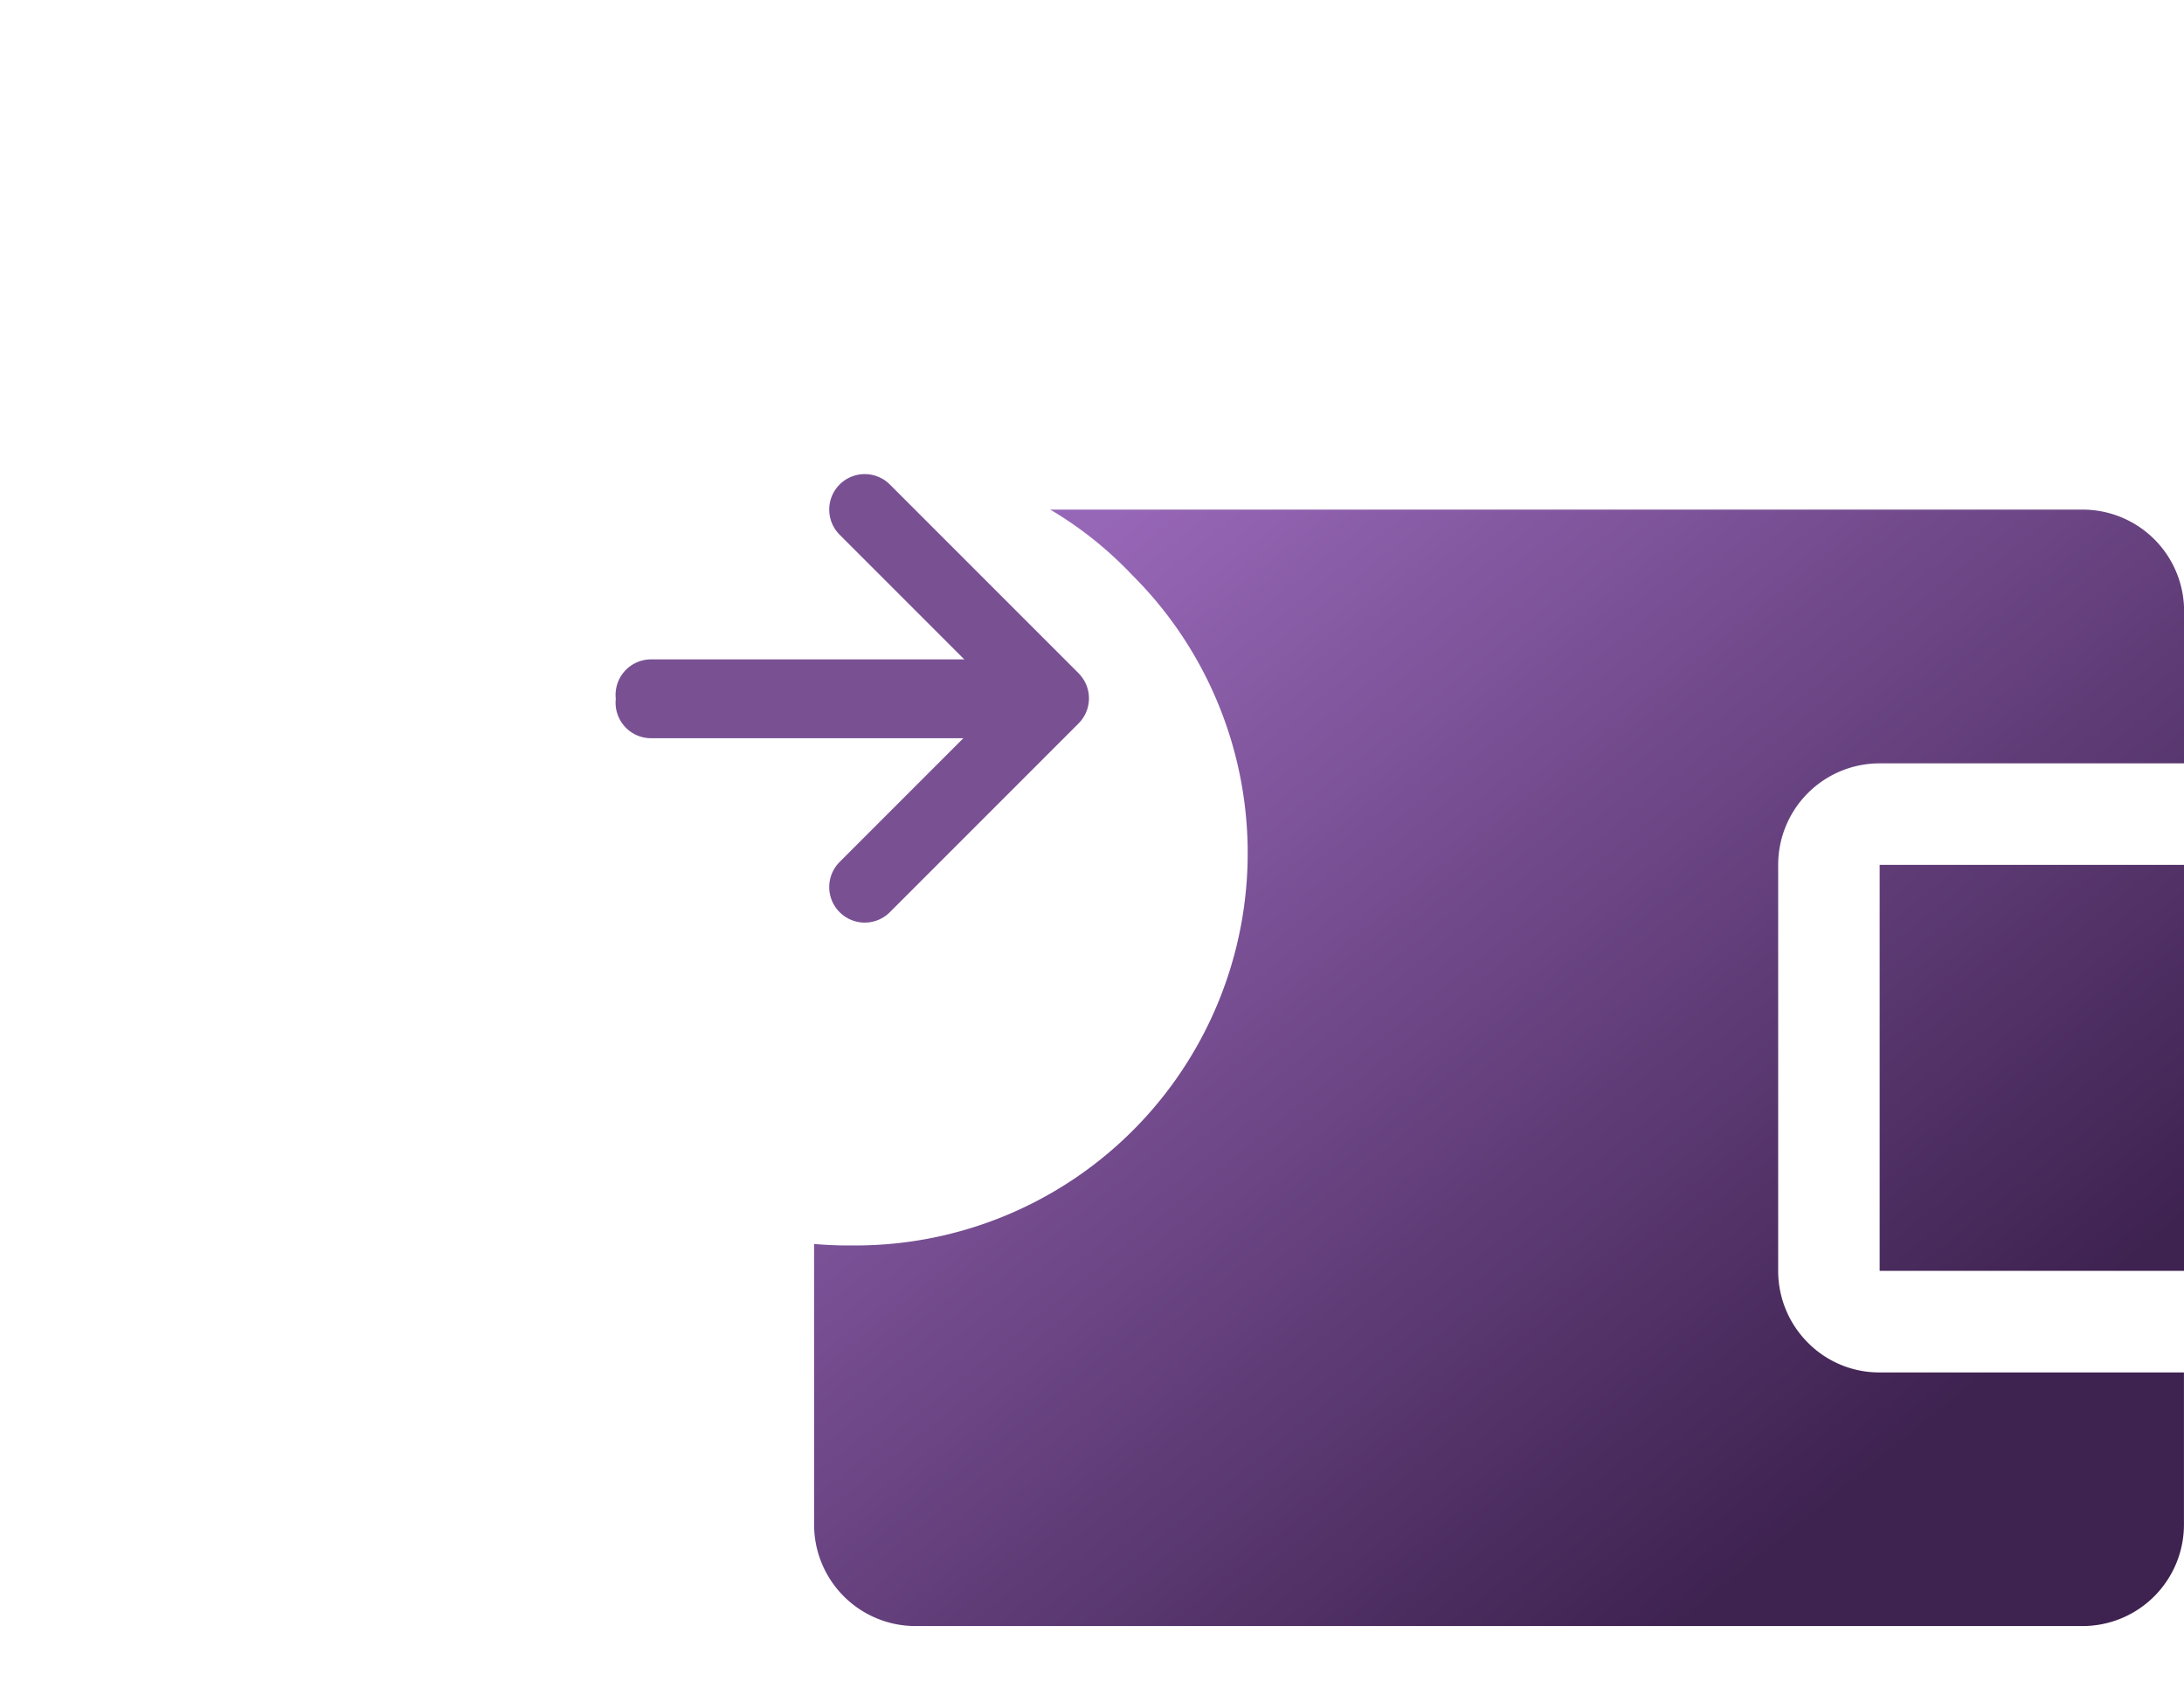<svg xmlns="http://www.w3.org/2000/svg" xmlns:xlink="http://www.w3.org/1999/xlink" width="43.042" height="33.541" viewBox="0 0 43.042 33.541"><defs><style>.a{fill:url(#a);}.b{fill:#fff;}.c{fill:#795193;}.d{fill:none;stroke:#795193;stroke-linecap:round;stroke-linejoin:round;stroke-miterlimit:10;stroke-width:1.4px;}.e{filter:url(#b);}</style><linearGradient id="a" x1="0.823" y1="0.814" x2="0.12" y2="0.1" gradientUnits="objectBoundingBox"><stop offset="0" stop-color="#3e2250"/><stop offset="1" stop-color="#9767b7"/></linearGradient><filter id="b" x="0" y="0" width="33.582" height="33.541" filterUnits="userSpaceOnUse"><feOffset dy="3" input="SourceAlpha"/><feGaussianBlur stdDeviation="3" result="c"/><feFlood flood-opacity="0.161"/><feComposite operator="in" in2="c"/><feComposite in="SourceGraphic"/></filter></defs><g transform="translate(-532.958 -433.958)"><path class="a" d="M-6407-16734h-23a2,2,0,0,1-2-2v-18a2,2,0,0,1,2-2h23a2,2,0,0,1,2,2v3h-6a2,2,0,0,0-2,2v8a2,2,0,0,0,.586,1.416,1.977,1.977,0,0,0,1.411.586h6v3A2,2,0,0,1-6407-16734Zm2-7h-6v-8h6v8Z" transform="translate(6981.002 17200)"/><g class="e" transform="matrix(1, 0, 0, 1, 532.96, 433.96)"><path class="b" d="M8.724.958A7.693,7.693,0,0,0,3.207,3.212a7.832,7.832,0,0,0,0,11.034A7.693,7.693,0,0,0,8.724,16.5a7.732,7.732,0,0,0,5.518-13.21A7.46,7.46,0,0,0,8.724.958Z" transform="translate(8.07 5.04)"/></g><path class="c" d="M13.625,12.554H6.693A.7.7,0,0,1,6,11.777.7.7,0,0,1,6.693,11h6.932a.7.7,0,0,1,.693.777A.7.7,0,0,1,13.625,12.554Z" transform="translate(539.094 435.951)"/><path class="d" d="M15.938,11.5l-3.719,3.719-.62-.62L8.5,11.5" transform="translate(538.5 459.938) rotate(-90)"/></g></svg>